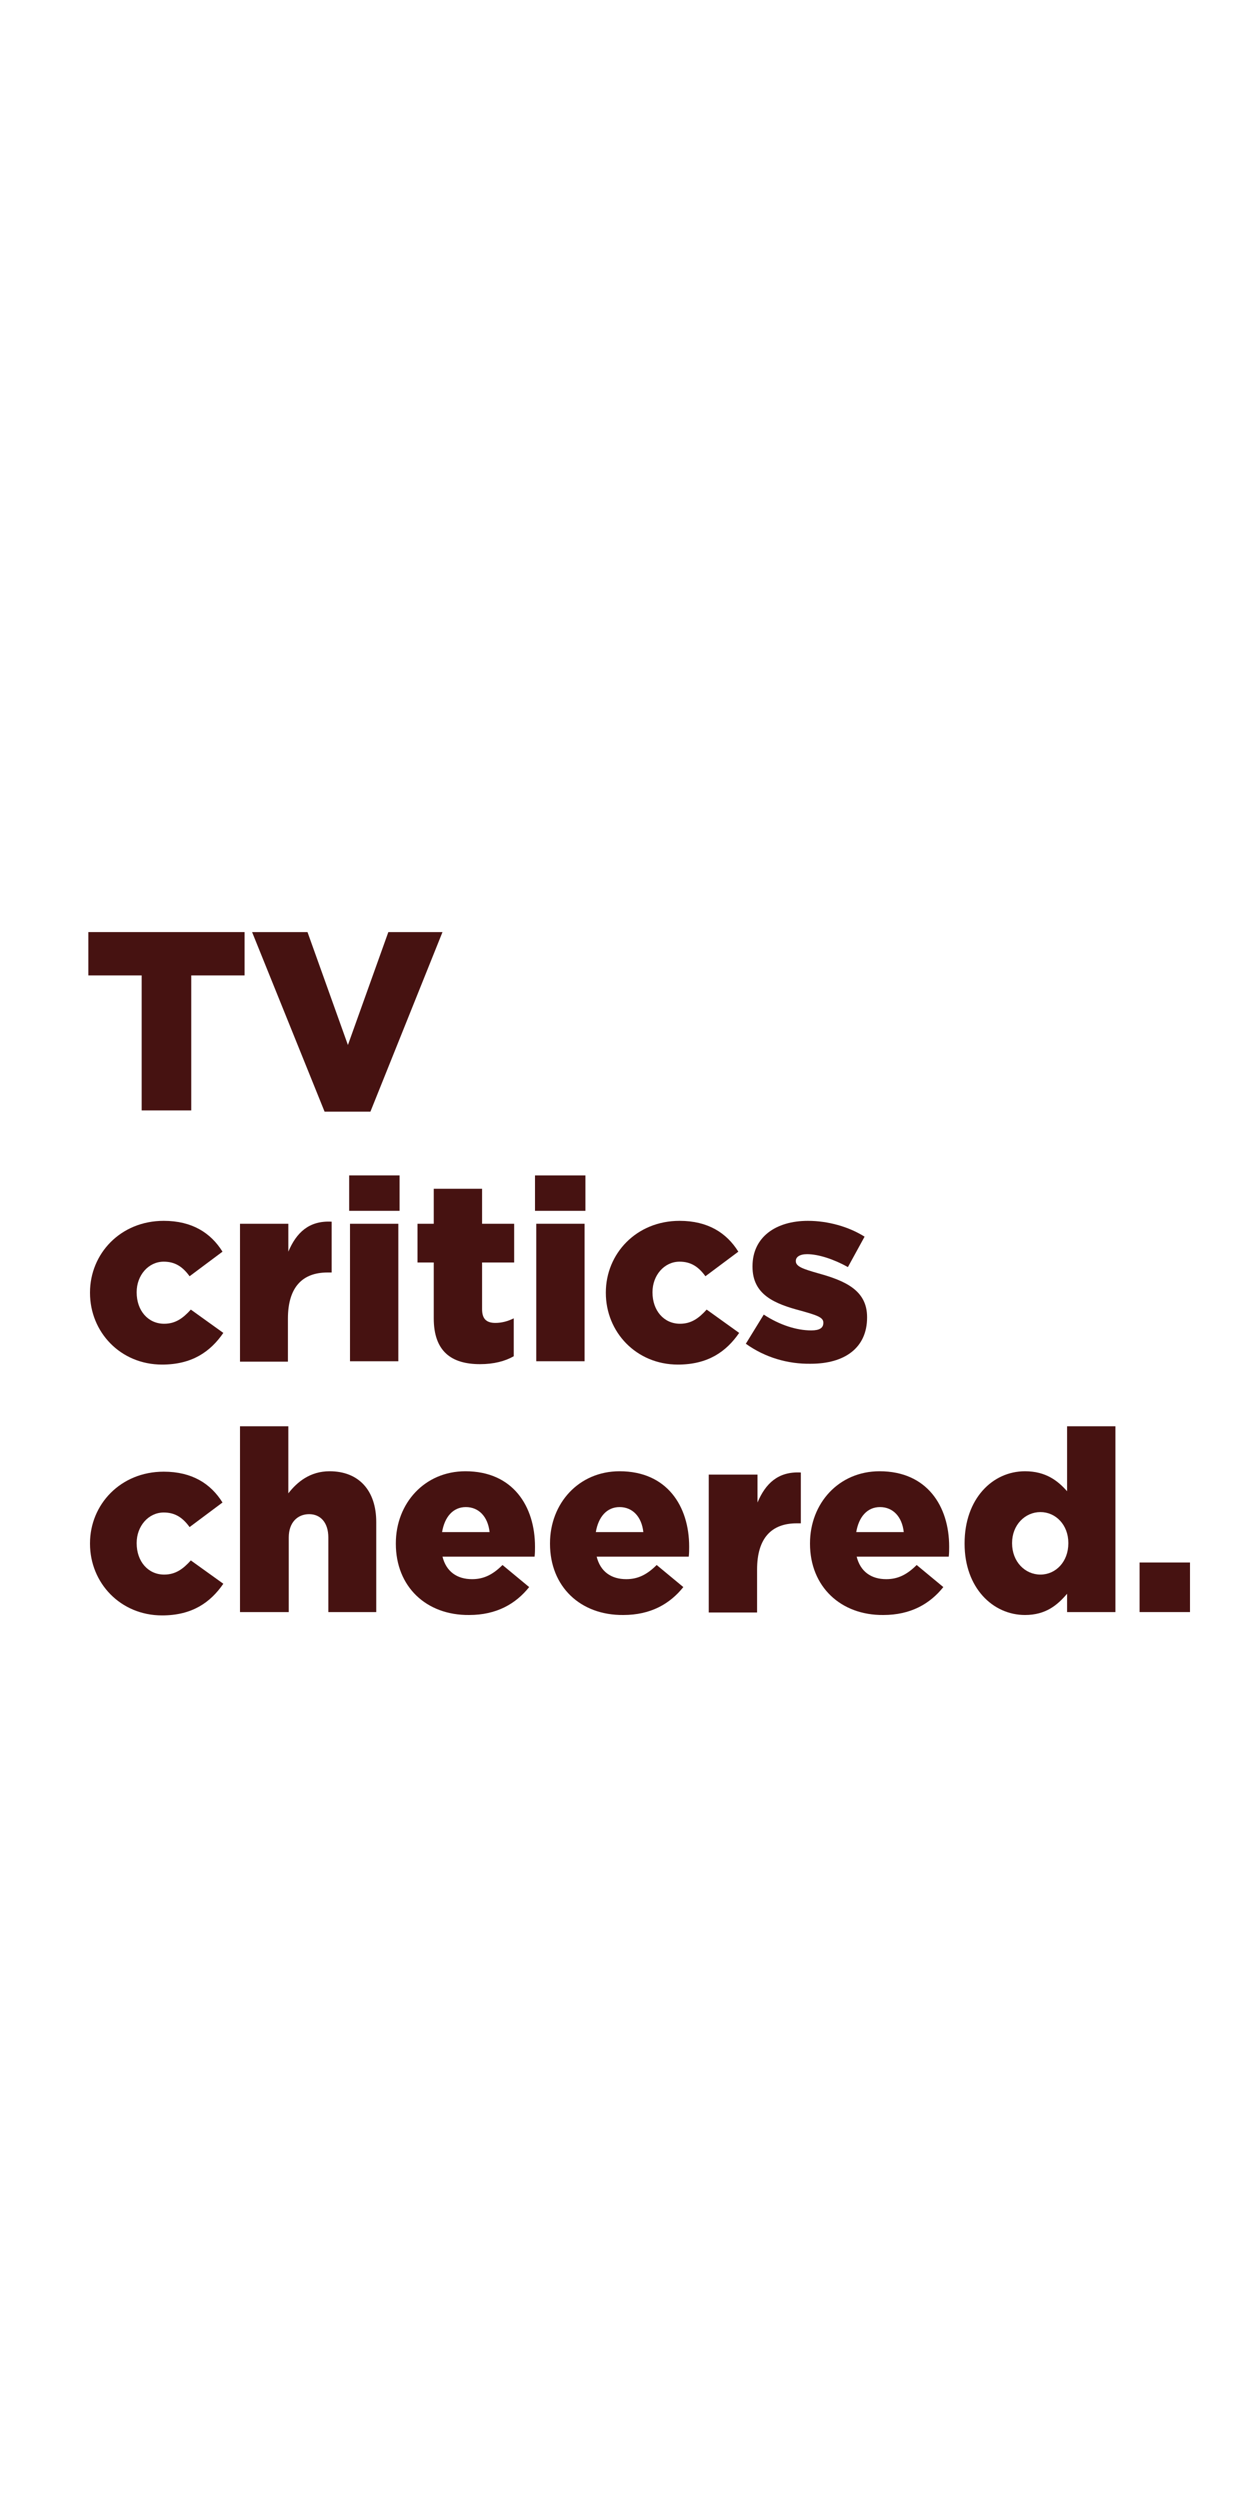 <?xml version="1.0" encoding="utf-8"?>
<!-- Generator: Adobe Illustrator 25.4.1, SVG Export Plug-In . SVG Version: 6.00 Build 0)  -->
<svg version="1.1" id="Layer_1" xmlns="http://www.w3.org/2000/svg" xmlns:xlink="http://www.w3.org/1999/xlink" x="0px" y="0px"
	 viewBox="0 0 300 600" style="enable-background:new 0 0 300 600;" xml:space="preserve">
<style type="text/css">
	.st0{fill:#461211;}
</style>
<g>
	<path class="st0" d="M34,234.1H21.2v-10.4h37.5v10.4H45.9v32.4H34V234.1z"/>
	<path class="st0" d="M60.5,223.7h13.3l9.7,27.1l9.7-27.1h13l-17.3,43.1h-11L60.5,223.7z"/>
</g>
<g>
	<path class="st0" d="M21.6,310.3v-0.1c0-9.3,7.3-17.2,17.7-17.2c6.8,0,11.3,2.9,14.1,7.4l-7.9,5.9c-1.6-2.2-3.4-3.5-6.2-3.5
		c-3.7,0-6.5,3.3-6.5,7.3v0.1c0,4.3,2.7,7.5,6.6,7.5c2.7,0,4.5-1.3,6.4-3.4l7.8,5.6c-3.1,4.5-7.5,7.6-14.7,7.6
		C28.9,327.5,21.6,319.7,21.6,310.3z"/>
	<path class="st0" d="M57.6,293.7h11.6v6.7c1.9-4.5,4.9-7.5,10.4-7.2v12.2h-1c-6,0-9.5,3.5-9.5,11.1v10.3H57.6V293.7z"/>
	<path class="st0" d="M83.8,282.1h12.1v8.5H83.8V282.1z M84,293.7h11.6v33H84V293.7z"/>
	<path class="st0" d="M104.1,316.4V303h-3.9v-9.3h3.9v-8.4h11.6v8.4h7.7v9.3h-7.7v11.2c0,2.3,1,3.3,3.2,3.3c1.5,0,3-0.4,4.4-1.1v9.1
		c-2.1,1.2-4.8,1.9-8.1,1.9C108.3,327.4,104.1,324.3,104.1,316.4z"/>
	<path class="st0" d="M128.4,282.1h12.1v8.5h-12.1V282.1z M128.7,293.7h11.6v33h-11.6V293.7z"/>
	<path class="st0" d="M145.4,310.3v-0.1c0-9.3,7.3-17.2,17.7-17.2c6.8,0,11.3,2.9,14.1,7.4l-7.9,5.9c-1.6-2.2-3.4-3.5-6.2-3.5
		c-3.7,0-6.5,3.3-6.5,7.3v0.1c0,4.3,2.7,7.5,6.6,7.5c2.7,0,4.5-1.3,6.4-3.4l7.8,5.6c-3.1,4.5-7.5,7.6-14.7,7.6
		C152.7,327.5,145.4,319.7,145.4,310.3z"/>
	<path class="st0" d="M179,322.5l4.3-7c3.8,2.5,7.9,3.8,11.4,3.8c2,0,2.9-0.6,2.9-1.8v-0.1c0-1.3-1.8-1.8-5.3-2.8
		c-6.5-1.7-11.7-3.9-11.7-10.6v-0.1c0-7,5.6-10.9,13.3-10.9c4.8,0,9.8,1.4,13.6,3.8l-4,7.3c-3.4-1.9-7.1-3.1-9.8-3.1
		c-1.8,0-2.7,0.7-2.7,1.6v0.1c0,1.3,1.9,1.9,5.4,2.9c6.5,1.8,11.7,4.1,11.7,10.5v0.1c0,7.3-5.4,11.1-13.5,11.1
		C189.1,327.4,183.6,325.8,179,322.5z"/>
</g>
<g>
	<path class="st0" d="M21.6,370.5v-0.1c0-9.3,7.3-17.2,17.7-17.2c6.8,0,11.3,2.9,14.1,7.4l-7.9,5.9c-1.6-2.2-3.4-3.5-6.2-3.5
		c-3.7,0-6.5,3.3-6.5,7.3v0.1c0,4.3,2.7,7.5,6.6,7.5c2.7,0,4.5-1.3,6.4-3.4l7.8,5.6c-3.1,4.5-7.5,7.6-14.7,7.6
		C28.9,387.7,21.6,379.9,21.6,370.5z"/>
	<path class="st0" d="M57.6,342.3h11.6v16.1c2.1-2.7,5.2-5.3,9.9-5.3c7,0,11.2,4.6,11.2,12.2v21.6H78.8V369c0-3.6-1.9-5.6-4.6-5.6
		c-2.8,0-4.9,2-4.9,5.6v17.9H57.6V342.3z"/>
	<path class="st0" d="M95,370.5v-0.1c0-9.6,6.9-17.3,16.7-17.3c11.4,0,16.7,8.4,16.7,18.1c0,0.7,0,1.6-0.1,2.4h-22.1
		c0.9,3.6,3.5,5.4,7.1,5.4c2.7,0,4.9-1,7.3-3.4l6.4,5.3c-3.2,4-7.8,6.7-14.4,6.7C102.3,387.7,95,380.8,95,370.5z M117.5,367.7
		c-0.4-3.7-2.6-6-5.7-6c-3.1,0-5.1,2.4-5.7,6H117.5z"/>
	<path class="st0" d="M132,370.5v-0.1c0-9.6,6.9-17.3,16.7-17.3c11.4,0,16.7,8.4,16.7,18.1c0,0.7,0,1.6-0.1,2.4h-22.1
		c0.9,3.6,3.5,5.4,7.1,5.4c2.7,0,4.9-1,7.3-3.4l6.4,5.3c-3.2,4-7.8,6.7-14.4,6.7C139.3,387.7,132,380.8,132,370.5z M154.4,367.7
		c-0.4-3.7-2.6-6-5.7-6c-3.1,0-5.1,2.4-5.7,6H154.4z"/>
	<path class="st0" d="M170.2,353.9h11.6v6.7c1.9-4.5,4.9-7.5,10.4-7.2v12.2h-1c-6,0-9.5,3.5-9.5,11.1v10.3h-11.6V353.9z"/>
	<path class="st0" d="M194.4,370.5v-0.1c0-9.6,6.9-17.3,16.7-17.3c11.4,0,16.7,8.4,16.7,18.1c0,0.7,0,1.6-0.1,2.4h-22.1
		c0.9,3.6,3.5,5.4,7.1,5.4c2.7,0,4.9-1,7.3-3.4l6.4,5.3c-3.2,4-7.8,6.7-14.4,6.7C201.8,387.7,194.4,380.8,194.4,370.5z M216.9,367.7
		c-0.4-3.7-2.6-6-5.7-6c-3.1,0-5.1,2.4-5.7,6H216.9z"/>
	<path class="st0" d="M231.5,370.5v-0.1c0-10.7,6.7-17.3,14.5-17.3c5,0,7.9,2.3,10.1,4.8v-15.6h11.6v44.6h-11.6v-4.4
		c-2.3,2.7-5.1,5.1-10.1,5.1C238.3,387.6,231.5,381.1,231.5,370.5z M256.4,370.4v-0.1c0-4.3-3-7.4-6.7-7.4c-3.7,0-6.8,3.1-6.8,7.4
		v0.1c0,4.4,3.1,7.5,6.8,7.5C253.4,377.9,256.4,374.8,256.4,370.4z"/>
	<path class="st0" d="M273.5,375h12.1v11.9h-12.1V375z"/>
</g>
</svg>
